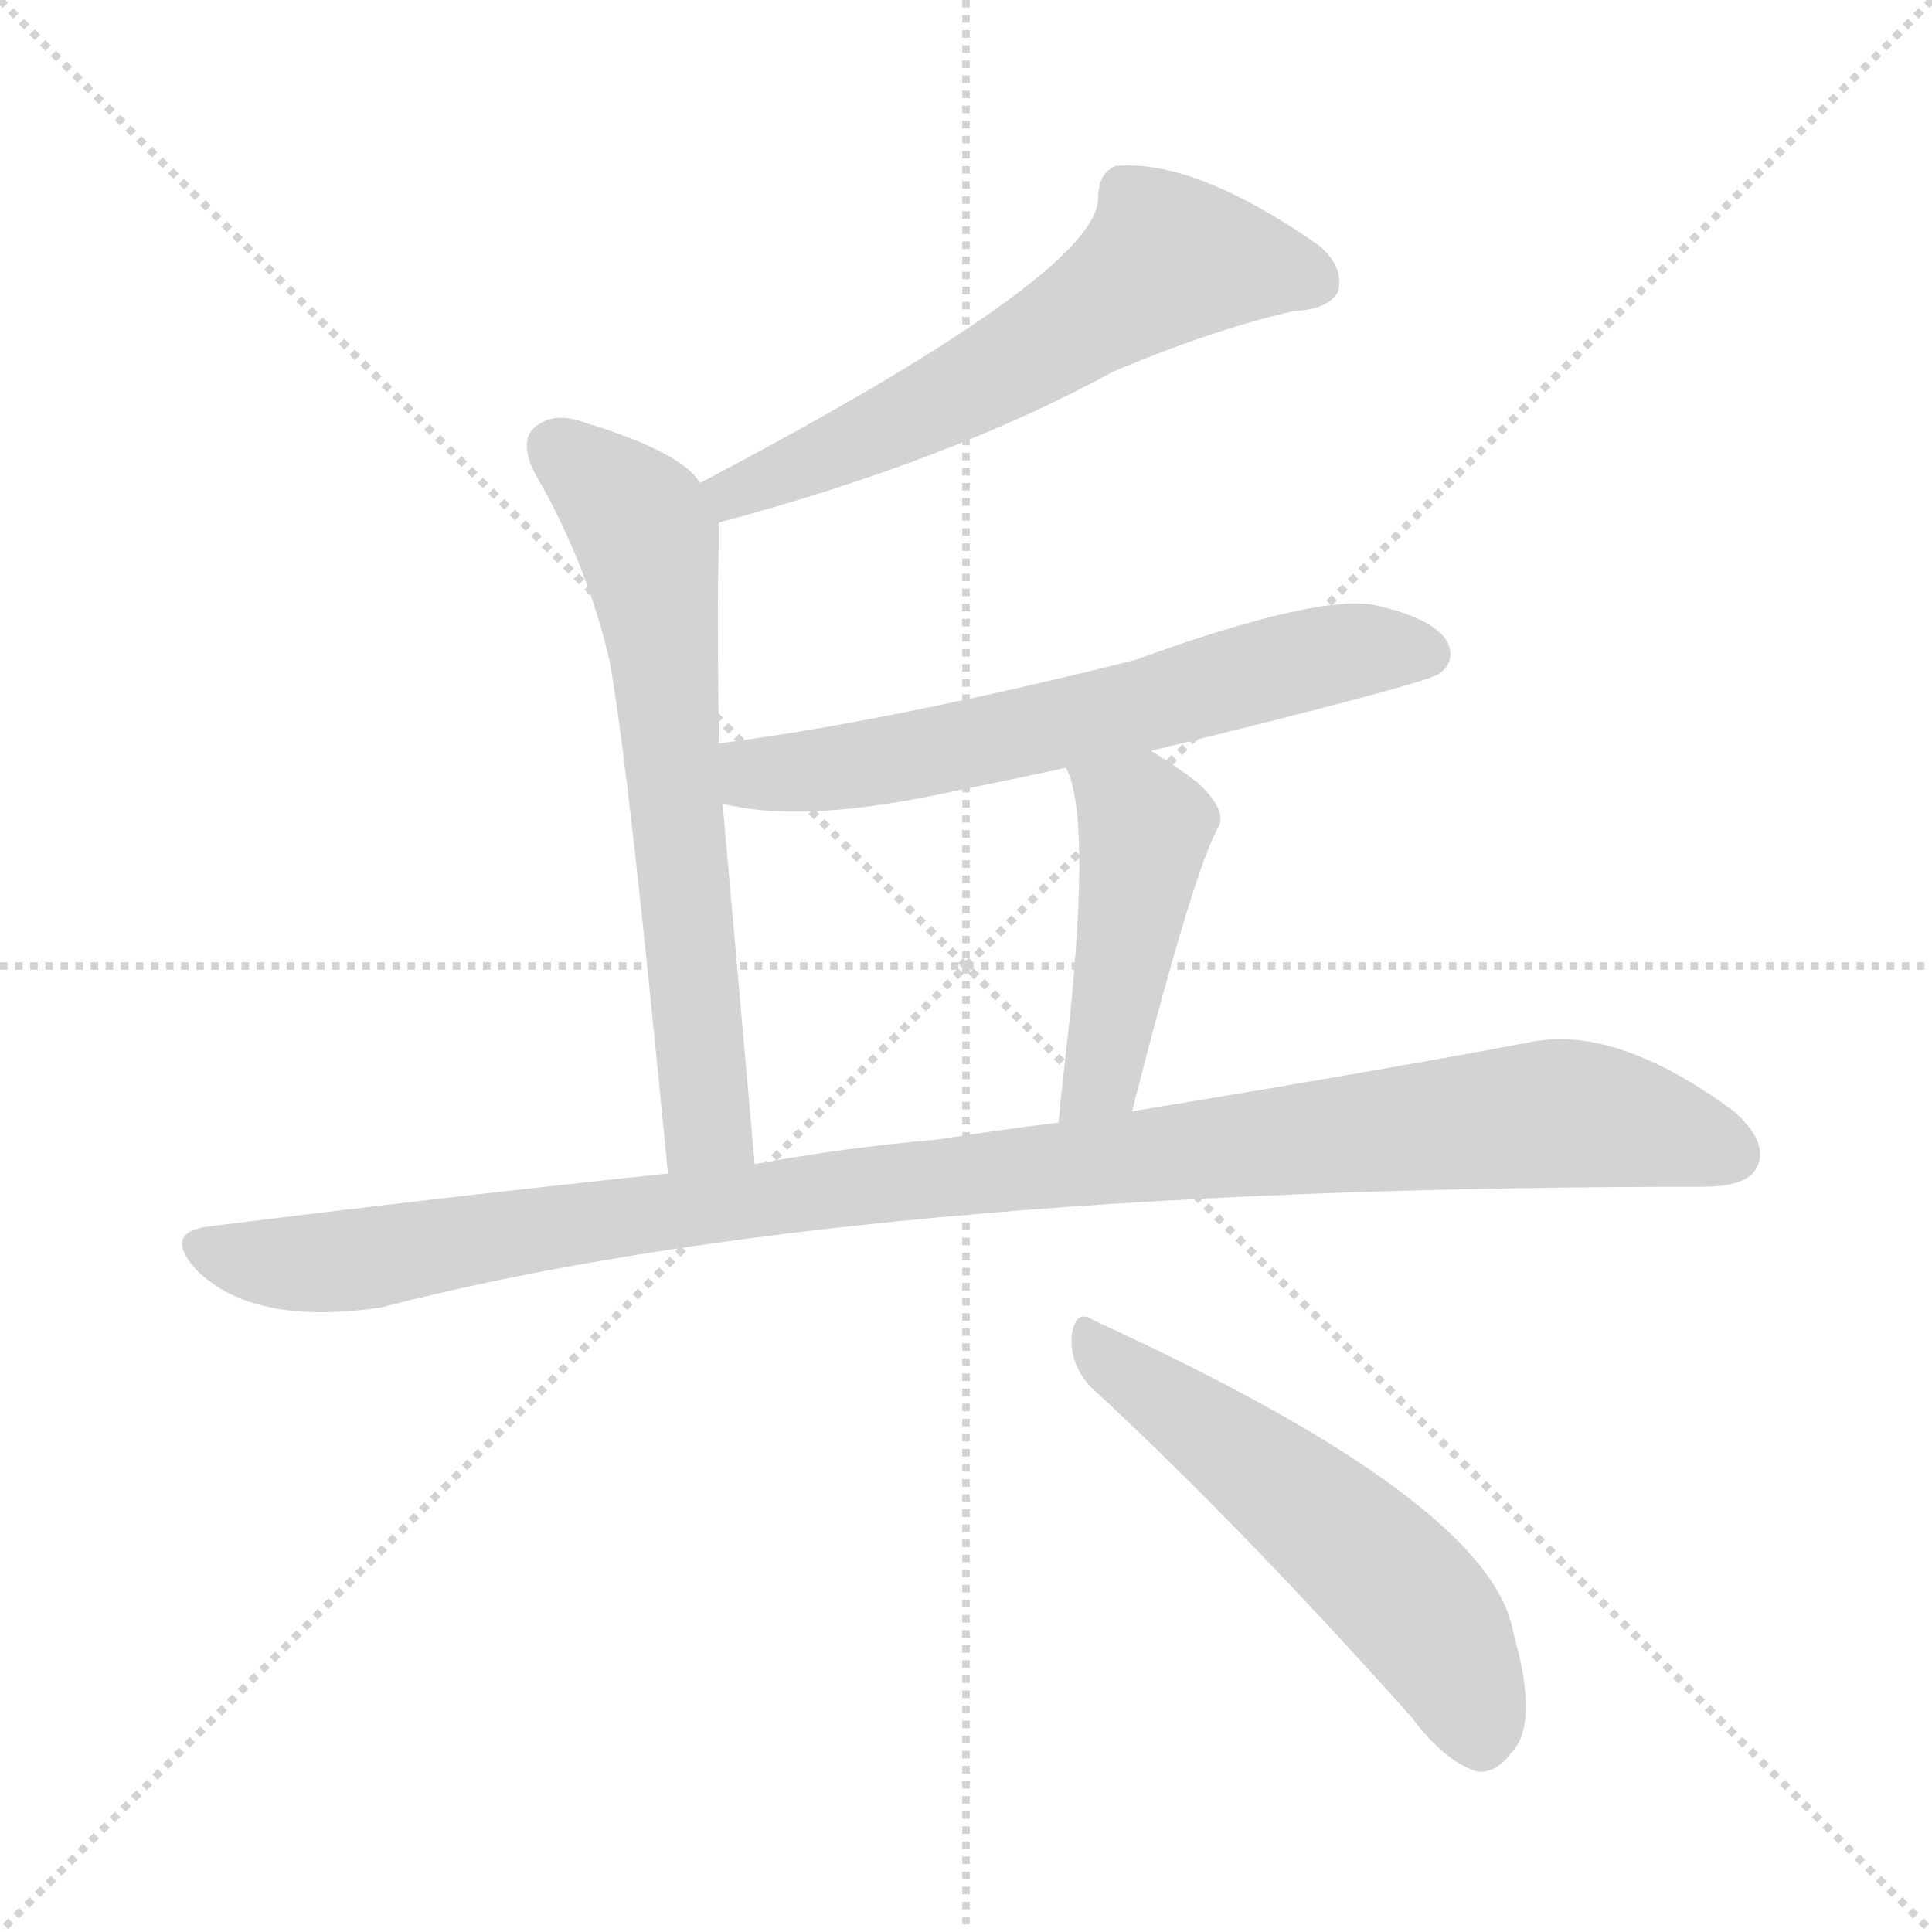 <svg version="1.1" viewBox="0 0 1024 1024" xmlns="http://www.w3.org/2000/svg">
  <g stroke="lightgray" stroke-dasharray="1,1" stroke-width="1" transform="scale(4, 4)">
    <line x1="0" y1="0" x2="256" y2="256"></line>
    <line x1="256" y1="0" x2="0" y2="256"></line>
    <line x1="128" y1="0" x2="128" y2="256"></line>
    <line x1="0" y1="128" x2="256" y2="128"></line>
  </g>
<g transform="scale(1, -1) translate(0, -900)">
   <style type="text/css">
    @keyframes keyframes0 {
      from {
       stroke: blue;
       stroke-dashoffset: 605;
       stroke-width: 128;
       }
       66% {
       animation-timing-function: step-end;
       stroke: blue;
       stroke-dashoffset: 0;
       stroke-width: 128;
       }
       to {
       stroke: black;
       stroke-width: 1024;
       }
       }
       #make-me-a-hanzi-animation-0 {
         animation: keyframes0 0.742s both;
         animation-delay: 0s;
         animation-timing-function: linear;
       }
    @keyframes keyframes1 {
      from {
       stroke: blue;
       stroke-dashoffset: 655;
       stroke-width: 128;
       }
       68% {
       animation-timing-function: step-end;
       stroke: blue;
       stroke-dashoffset: 0;
       stroke-width: 128;
       }
       to {
       stroke: black;
       stroke-width: 1024;
       }
       }
       #make-me-a-hanzi-animation-1 {
         animation: keyframes1 0.783s both;
         animation-delay: 0.742s;
         animation-timing-function: linear;
       }
    @keyframes keyframes2 {
      from {
       stroke: blue;
       stroke-dashoffset: 635;
       stroke-width: 128;
       }
       67% {
       animation-timing-function: step-end;
       stroke: blue;
       stroke-dashoffset: 0;
       stroke-width: 128;
       }
       to {
       stroke: black;
       stroke-width: 1024;
       }
       }
       #make-me-a-hanzi-animation-2 {
         animation: keyframes2 0.767s both;
         animation-delay: 1.525s;
         animation-timing-function: linear;
       }
    @keyframes keyframes3 {
      from {
       stroke: blue;
       stroke-dashoffset: 460;
       stroke-width: 128;
       }
       60% {
       animation-timing-function: step-end;
       stroke: blue;
       stroke-dashoffset: 0;
       stroke-width: 128;
       }
       to {
       stroke: black;
       stroke-width: 1024;
       }
       }
       #make-me-a-hanzi-animation-3 {
         animation: keyframes3 0.624s both;
         animation-delay: 2.292s;
         animation-timing-function: linear;
       }
    @keyframes keyframes4 {
      from {
       stroke: blue;
       stroke-dashoffset: 1075;
       stroke-width: 128;
       }
       78% {
       animation-timing-function: step-end;
       stroke: blue;
       stroke-dashoffset: 0;
       stroke-width: 128;
       }
       to {
       stroke: black;
       stroke-width: 1024;
       }
       }
       #make-me-a-hanzi-animation-4 {
         animation: keyframes4 1.125s both;
         animation-delay: 2.917s;
         animation-timing-function: linear;
       }
    @keyframes keyframes5 {
      from {
       stroke: blue;
       stroke-dashoffset: 554;
       stroke-width: 128;
       }
       64% {
       animation-timing-function: step-end;
       stroke: blue;
       stroke-dashoffset: 0;
       stroke-width: 128;
       }
       to {
       stroke: black;
       stroke-width: 1024;
       }
       }
       #make-me-a-hanzi-animation-5 {
         animation: keyframes5 0.701s both;
         animation-delay: 4.041s;
         animation-timing-function: linear;
       }
</style>
<path d="M 381.0 623.0 Q 504.0 656.0 590.0 703.0 Q 642.0 725.0 685.0 735.0 Q 704.0 736.0 709.0 745.0 Q 713.0 758.0 699.0 770.0 Q 633.0 816.0 591.0 812.0 Q 582.0 808.0 582.0 795.0 Q 582.0 755.0 371.0 644.0 C 344.0 630.0 352.0 615.0 381.0 623.0 Z" fill="lightgray"></path> 
<path d="M 381.0 506.0 Q 380.0 588.0 381.0 609.0 Q 381.0 616.0 381.0 623.0 L 371.0 644.0 Q 362.0 660.0 310.0 676.0 Q 294.0 682.0 284.0 674.0 Q 275.0 667.0 283.0 650.0 Q 311.0 602.0 323.0 550.0 Q 333.0 496.0 354.0 278.0 C 357.0 248.0 403.0 253.0 400.0 283.0 Q 390.0 395.0 383.0 474.0 L 381.0 506.0 Z" fill="lightgray"></path> 
<path d="M 610.0 502.0 Q 757.0 538.0 763.0 543.0 Q 772.0 550.0 767.0 560.0 Q 760.0 572.0 730.0 579.0 Q 700.0 586.0 601.0 550.0 Q 468.0 517.0 381.0 506.0 C 351.0 502.0 354.0 480.0 383.0 474.0 Q 423.0 464.0 493.0 478.0 Q 527.0 485.0 565.0 493.0 L 610.0 502.0 Z" fill="lightgray"></path> 
<path d="M 600.0 311.0 Q 633.0 440.0 646.0 462.0 Q 650.0 471.0 635.0 485.0 Q 622.0 495.0 610.0 502.0 C 584.0 518.0 554.0 521.0 565.0 493.0 Q 578.0 469.0 567.0 360.0 Q 564.0 335.0 561.0 305.0 C 558.0 275.0 593.0 282.0 600.0 311.0 Z" fill="lightgray"></path> 
<path d="M 354.0 278.0 Q 239.0 266.0 111.0 250.0 Q 86.0 247.0 104.0 227.0 Q 134.0 197.0 202.0 207.0 Q 448.0 271.0 902.0 271.0 Q 926.0 271.0 931.0 281.0 Q 938.0 294.0 919.0 311.0 Q 858.0 356.0 813.0 348.0 Q 728.0 332.0 600.0 311.0 L 561.0 305.0 Q 528.0 301.0 497.0 296.0 Q 449.0 292.0 400.0 283.0 L 354.0 278.0 Z" fill="lightgray"></path> 
<path d="M 578.0 165.0 Q 656.0 93.0 748.0 -10.0 Q 766.0 -34.0 783.0 -39.0 Q 793.0 -40.0 801.0 -29.0 Q 816.0 -14.0 802.0 35.0 Q 790.0 104.0 580.0 200.0 Q 570.0 207.0 568.0 192.0 Q 567.0 177.0 578.0 165.0 Z" fill="lightgray"></path> 
      <clipPath id="make-me-a-hanzi-clip-0">
      <path d="M 381.0 623.0 Q 504.0 656.0 590.0 703.0 Q 642.0 725.0 685.0 735.0 Q 704.0 736.0 709.0 745.0 Q 713.0 758.0 699.0 770.0 Q 633.0 816.0 591.0 812.0 Q 582.0 808.0 582.0 795.0 Q 582.0 755.0 371.0 644.0 C 344.0 630.0 352.0 615.0 381.0 623.0 Z" fill="lightgray"></path>
      </clipPath>
      <path clip-path="url(#make-me-a-hanzi-clip-0)" d="M 697.0 751.0 L 679.0 758.0 L 619.0 763.0 L 520.0 698.0 L 403.0 643.0 L 390.0 642.0 L 388.0 633.0 " fill="none" id="make-me-a-hanzi-animation-0" stroke-dasharray="477 954" stroke-linecap="round"></path>

      <clipPath id="make-me-a-hanzi-clip-1">
      <path d="M 381.0 506.0 Q 380.0 588.0 381.0 609.0 Q 381.0 616.0 381.0 623.0 L 371.0 644.0 Q 362.0 660.0 310.0 676.0 Q 294.0 682.0 284.0 674.0 Q 275.0 667.0 283.0 650.0 Q 311.0 602.0 323.0 550.0 Q 333.0 496.0 354.0 278.0 C 357.0 248.0 403.0 253.0 400.0 283.0 Q 390.0 395.0 383.0 474.0 L 381.0 506.0 Z" fill="lightgray"></path>
      </clipPath>
      <path clip-path="url(#make-me-a-hanzi-clip-1)" d="M 295.0 662.0 L 339.0 623.0 L 348.0 586.0 L 375.0 308.0 L 360.0 291.0 " fill="none" id="make-me-a-hanzi-animation-1" stroke-dasharray="527 1054" stroke-linecap="round"></path>

      <clipPath id="make-me-a-hanzi-clip-2">
      <path d="M 610.0 502.0 Q 757.0 538.0 763.0 543.0 Q 772.0 550.0 767.0 560.0 Q 760.0 572.0 730.0 579.0 Q 700.0 586.0 601.0 550.0 Q 468.0 517.0 381.0 506.0 C 351.0 502.0 354.0 480.0 383.0 474.0 Q 423.0 464.0 493.0 478.0 Q 527.0 485.0 565.0 493.0 L 610.0 502.0 Z" fill="lightgray"></path>
      </clipPath>
      <path clip-path="url(#make-me-a-hanzi-clip-2)" d="M 388.0 501.0 L 404.0 490.0 L 462.0 495.0 L 618.0 528.0 L 700.0 552.0 L 756.0 554.0 " fill="none" id="make-me-a-hanzi-animation-2" stroke-dasharray="507 1014" stroke-linecap="round"></path>

      <clipPath id="make-me-a-hanzi-clip-3">
      <path d="M 600.0 311.0 Q 633.0 440.0 646.0 462.0 Q 650.0 471.0 635.0 485.0 Q 622.0 495.0 610.0 502.0 C 584.0 518.0 554.0 521.0 565.0 493.0 Q 578.0 469.0 567.0 360.0 Q 564.0 335.0 561.0 305.0 C 558.0 275.0 593.0 282.0 600.0 311.0 Z" fill="lightgray"></path>
      </clipPath>
      <path clip-path="url(#make-me-a-hanzi-clip-3)" d="M 573.0 492.0 L 607.0 462.0 L 585.0 331.0 L 567.0 312.0 " fill="none" id="make-me-a-hanzi-animation-3" stroke-dasharray="332 664" stroke-linecap="round"></path>

      <clipPath id="make-me-a-hanzi-clip-4">
      <path d="M 354.0 278.0 Q 239.0 266.0 111.0 250.0 Q 86.0 247.0 104.0 227.0 Q 134.0 197.0 202.0 207.0 Q 448.0 271.0 902.0 271.0 Q 926.0 271.0 931.0 281.0 Q 938.0 294.0 919.0 311.0 Q 858.0 356.0 813.0 348.0 Q 728.0 332.0 600.0 311.0 L 561.0 305.0 Q 528.0 301.0 497.0 296.0 Q 449.0 292.0 400.0 283.0 L 354.0 278.0 Z" fill="lightgray"></path>
      </clipPath>
      <path clip-path="url(#make-me-a-hanzi-clip-4)" d="M 108.0 238.0 L 148.0 230.0 L 190.0 232.0 L 465.0 273.0 L 823.0 310.0 L 882.0 301.0 L 918.0 288.0 " fill="none" id="make-me-a-hanzi-animation-4" stroke-dasharray="947 1894" stroke-linecap="round"></path>

      <clipPath id="make-me-a-hanzi-clip-5">
      <path d="M 578.0 165.0 Q 656.0 93.0 748.0 -10.0 Q 766.0 -34.0 783.0 -39.0 Q 793.0 -40.0 801.0 -29.0 Q 816.0 -14.0 802.0 35.0 Q 790.0 104.0 580.0 200.0 Q 570.0 207.0 568.0 192.0 Q 567.0 177.0 578.0 165.0 Z" fill="lightgray"></path>
      </clipPath>
      <path clip-path="url(#make-me-a-hanzi-clip-5)" d="M 580.0 186.0 L 674.0 117.0 L 747.0 52.0 L 771.0 18.0 L 784.0 -22.0 " fill="none" id="make-me-a-hanzi-animation-5" stroke-dasharray="426 852" stroke-linecap="round"></path>

</g>
</svg>
